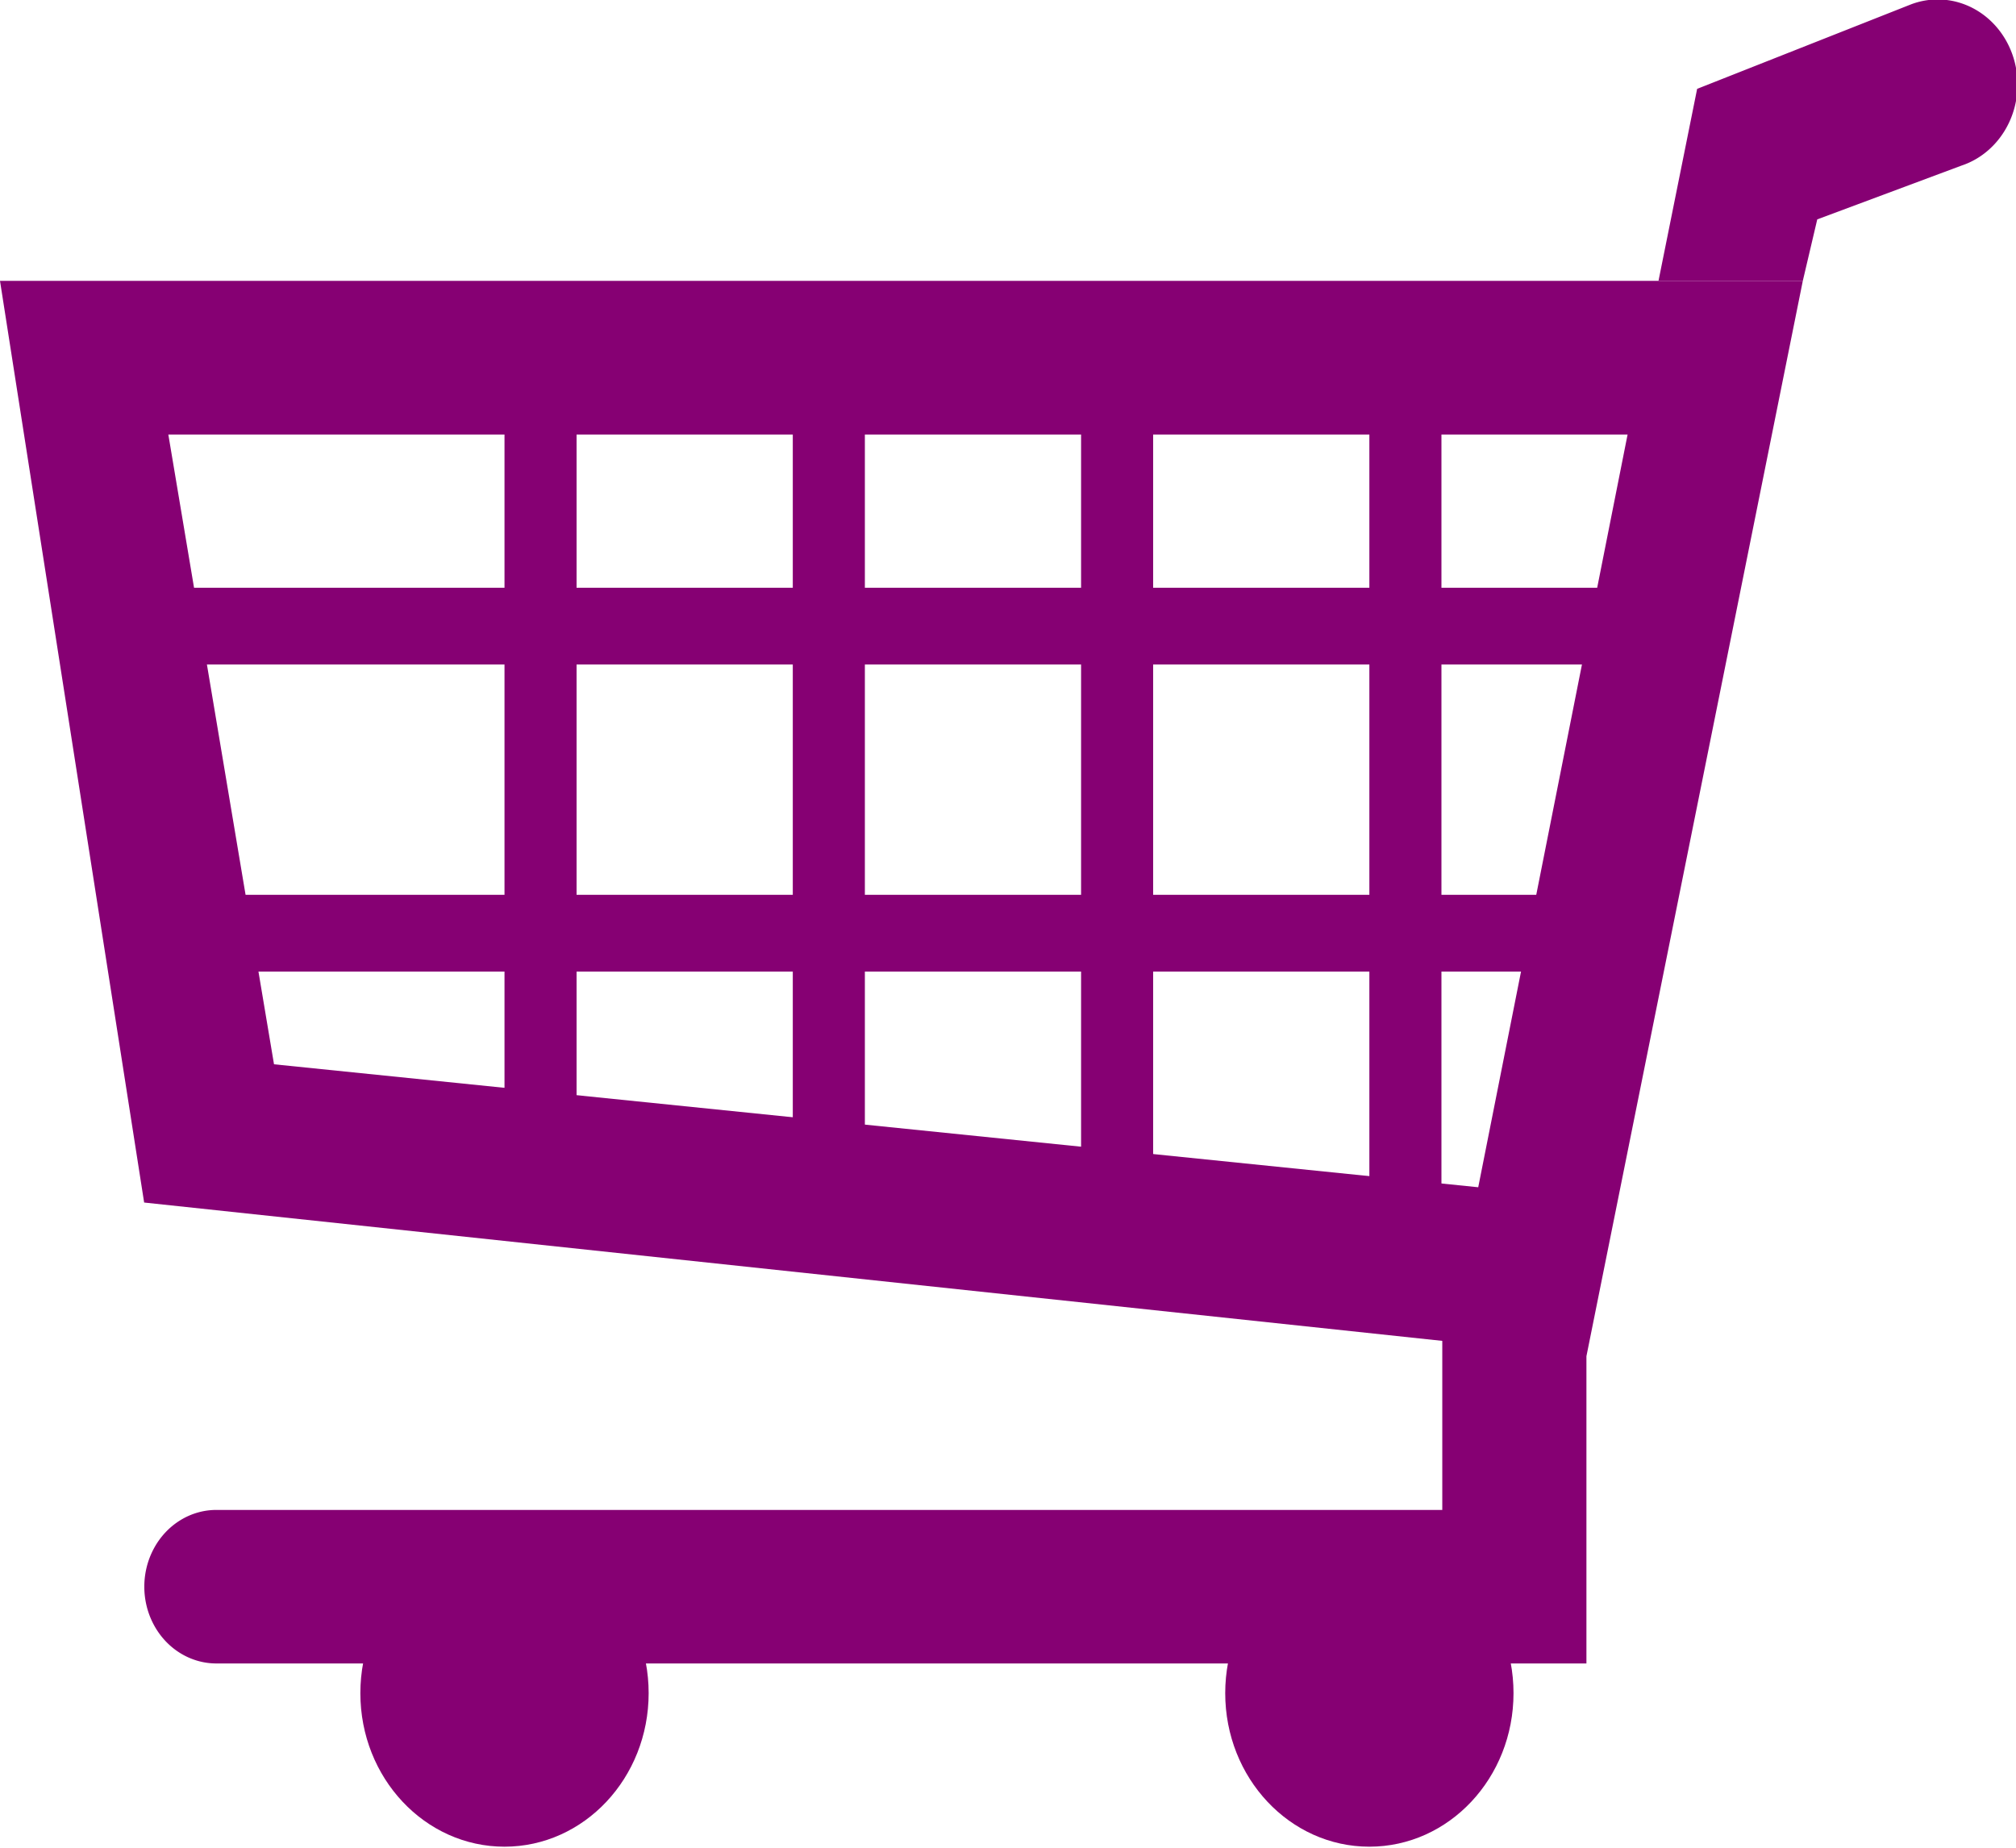 <?xml version="1.0" encoding="UTF-8" standalone="no"?>
<svg
   version="1.1"
   id="svg2"
   viewBox="0 0 12 11"
   height="11"
   width="12"
   xmlns="http://www.w3.org/2000/svg"
   xmlns:svg="http://www.w3.org/2000/svg">
  <defs
     id="defs28" />
  <rect
     width="14"
     height="14"
     x="0"
     y="0"
     id="canvas"
     style="visibility:hidden;fill:none;stroke:none" />
  <g
     transform="matrix(0.858,0,0,0.914,0,-0.157)"
     id="vbars"
     style="fill:#ff7f2a">
    <rect
       id="rect5"
       height="5"
       width="0.5"
       y="2.5"
       x="3.5"
       style="fill:#860073;fill-opacity:1" />
    <rect
       id="rect7"
       height="5.5"
       width="0.5"
       y="2.5"
       x="5.5"
       style="fill:#860073;fill-opacity:1" />
    <rect
       id="rect9"
       height="6"
       width="0.5"
       y="2.5"
       x="7.5"
       style="fill:#860073;fill-opacity:1" />
    <rect
       id="rect11"
       height="6"
       width="0.5"
       y="2.5"
       x="9.5"
       style="fill:#860073;fill-opacity:1" />
  </g>
  <g
     transform="matrix(0.858,0,0,0.914,0,-0.157)"
     id="hbars"
     style="fill:#ff6600">
    <rect
       id="rect14"
       height="0.5"
       width="10.5"
       y="4"
       x="1"
       style="fill:#860073;fill-opacity:1" />
    <rect
       id="rect16"
       height="0.5"
       width="10.5"
       y="6"
       x="1"
       style="fill:#860073;fill-opacity:1" />
  </g>
  <g
     transform="matrix(0.858,0,0,0.914,0,-0.157)"
     id="wheels">
    <circle
       id="circle19"
       r="1"
       cy="11.2"
       cx="9.5"
       style="fill:#860073;fill-opacity:1" />
    <circle
       id="circle21"
       r="1"
       cy="11.2"
       cx="3.5"
       style="fill:#860073;fill-opacity:1" />
  </g>
  <path
     d="m 9.443,8.074 v 1.829 H 1.288 a 0.429,0.457 0 1 1 0,-0.914 H 8.585 V 7.616 Z"
     id="base"
     style="fill:#860073;fill-opacity:1;stroke-width:0.886" />
  <path
     d="M 9.872,1.672 10.102,0.529 11.375,0.026 a 0.475,0.506 0 1 1 0.3,0.96 l -0.858,0.32 -0.086,0.366"
     id="handle"
     style="fill:#860073;fill-opacity:1;stroke-width:0.886" />
  <path
     style="fill:#860073;fill-opacity:1;fill-rule:evenodd;stroke-width:0.886"
     d="M 0,1.672 H 10.731 L 9.443,8.074 0.858,7.159 M 1.002,2.587 H 9.688 L 8.799,7.068 1.631,6.336 Z"
     id="body" />
</svg>
